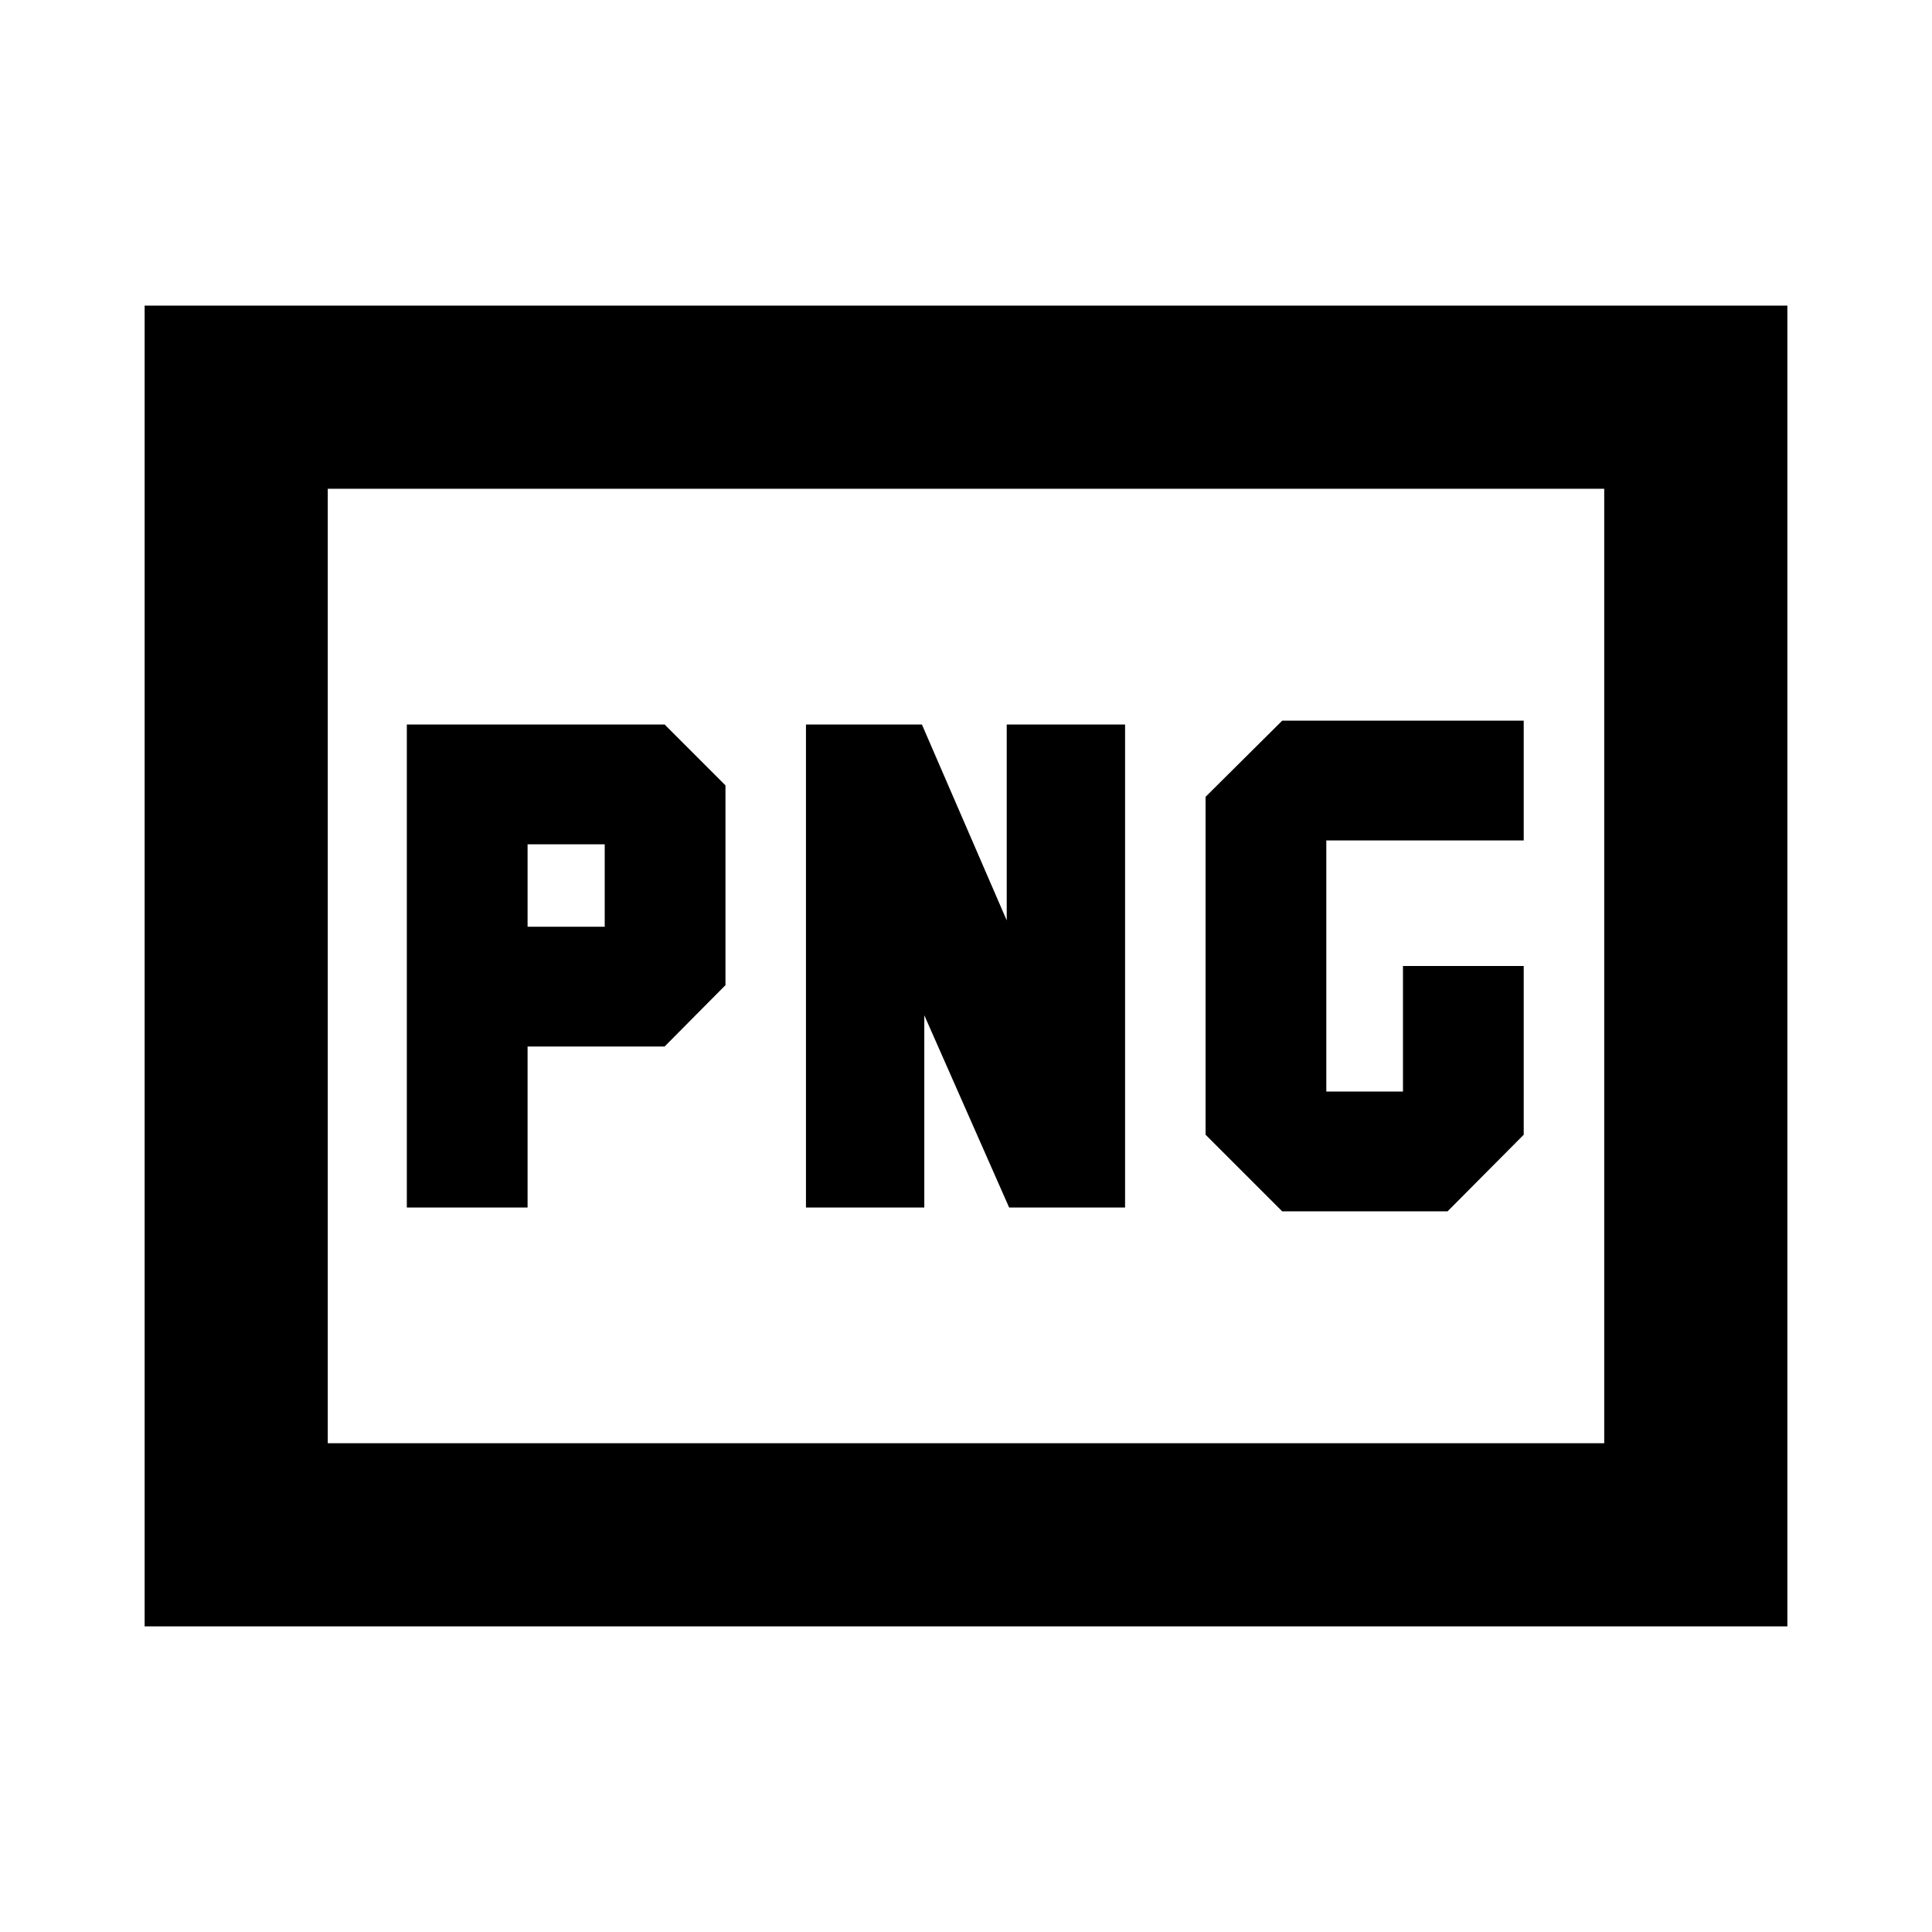 <svg xmlns="http://www.w3.org/2000/svg" height="24" viewBox="0 -960 960 960" width="24"><path d="M262.15-499.52v-40.96h38.33v40.96h-38.33Zm374.98 141.43h82.15l37.85-38.08V-480h-60v62.39h-38.09v-124.78h98.09v-59.52h-120l-38.09 37.84v167.9l38.09 38.08ZM202.15-360h60v-80h68.09l30.24-30.48v-99.28L330.24-600H202.15v240Zm198.33 0h58.8v-95.52L501.43-360h57.61v-240h-58.8v97.35L458.09-600h-57.61v240ZM71.87-151.87v-656.26h816.26v656.26H71.87Zm91-91h634.26v-474.26H162.87v474.26Zm0 0v-474.26 474.26Z"/></svg>